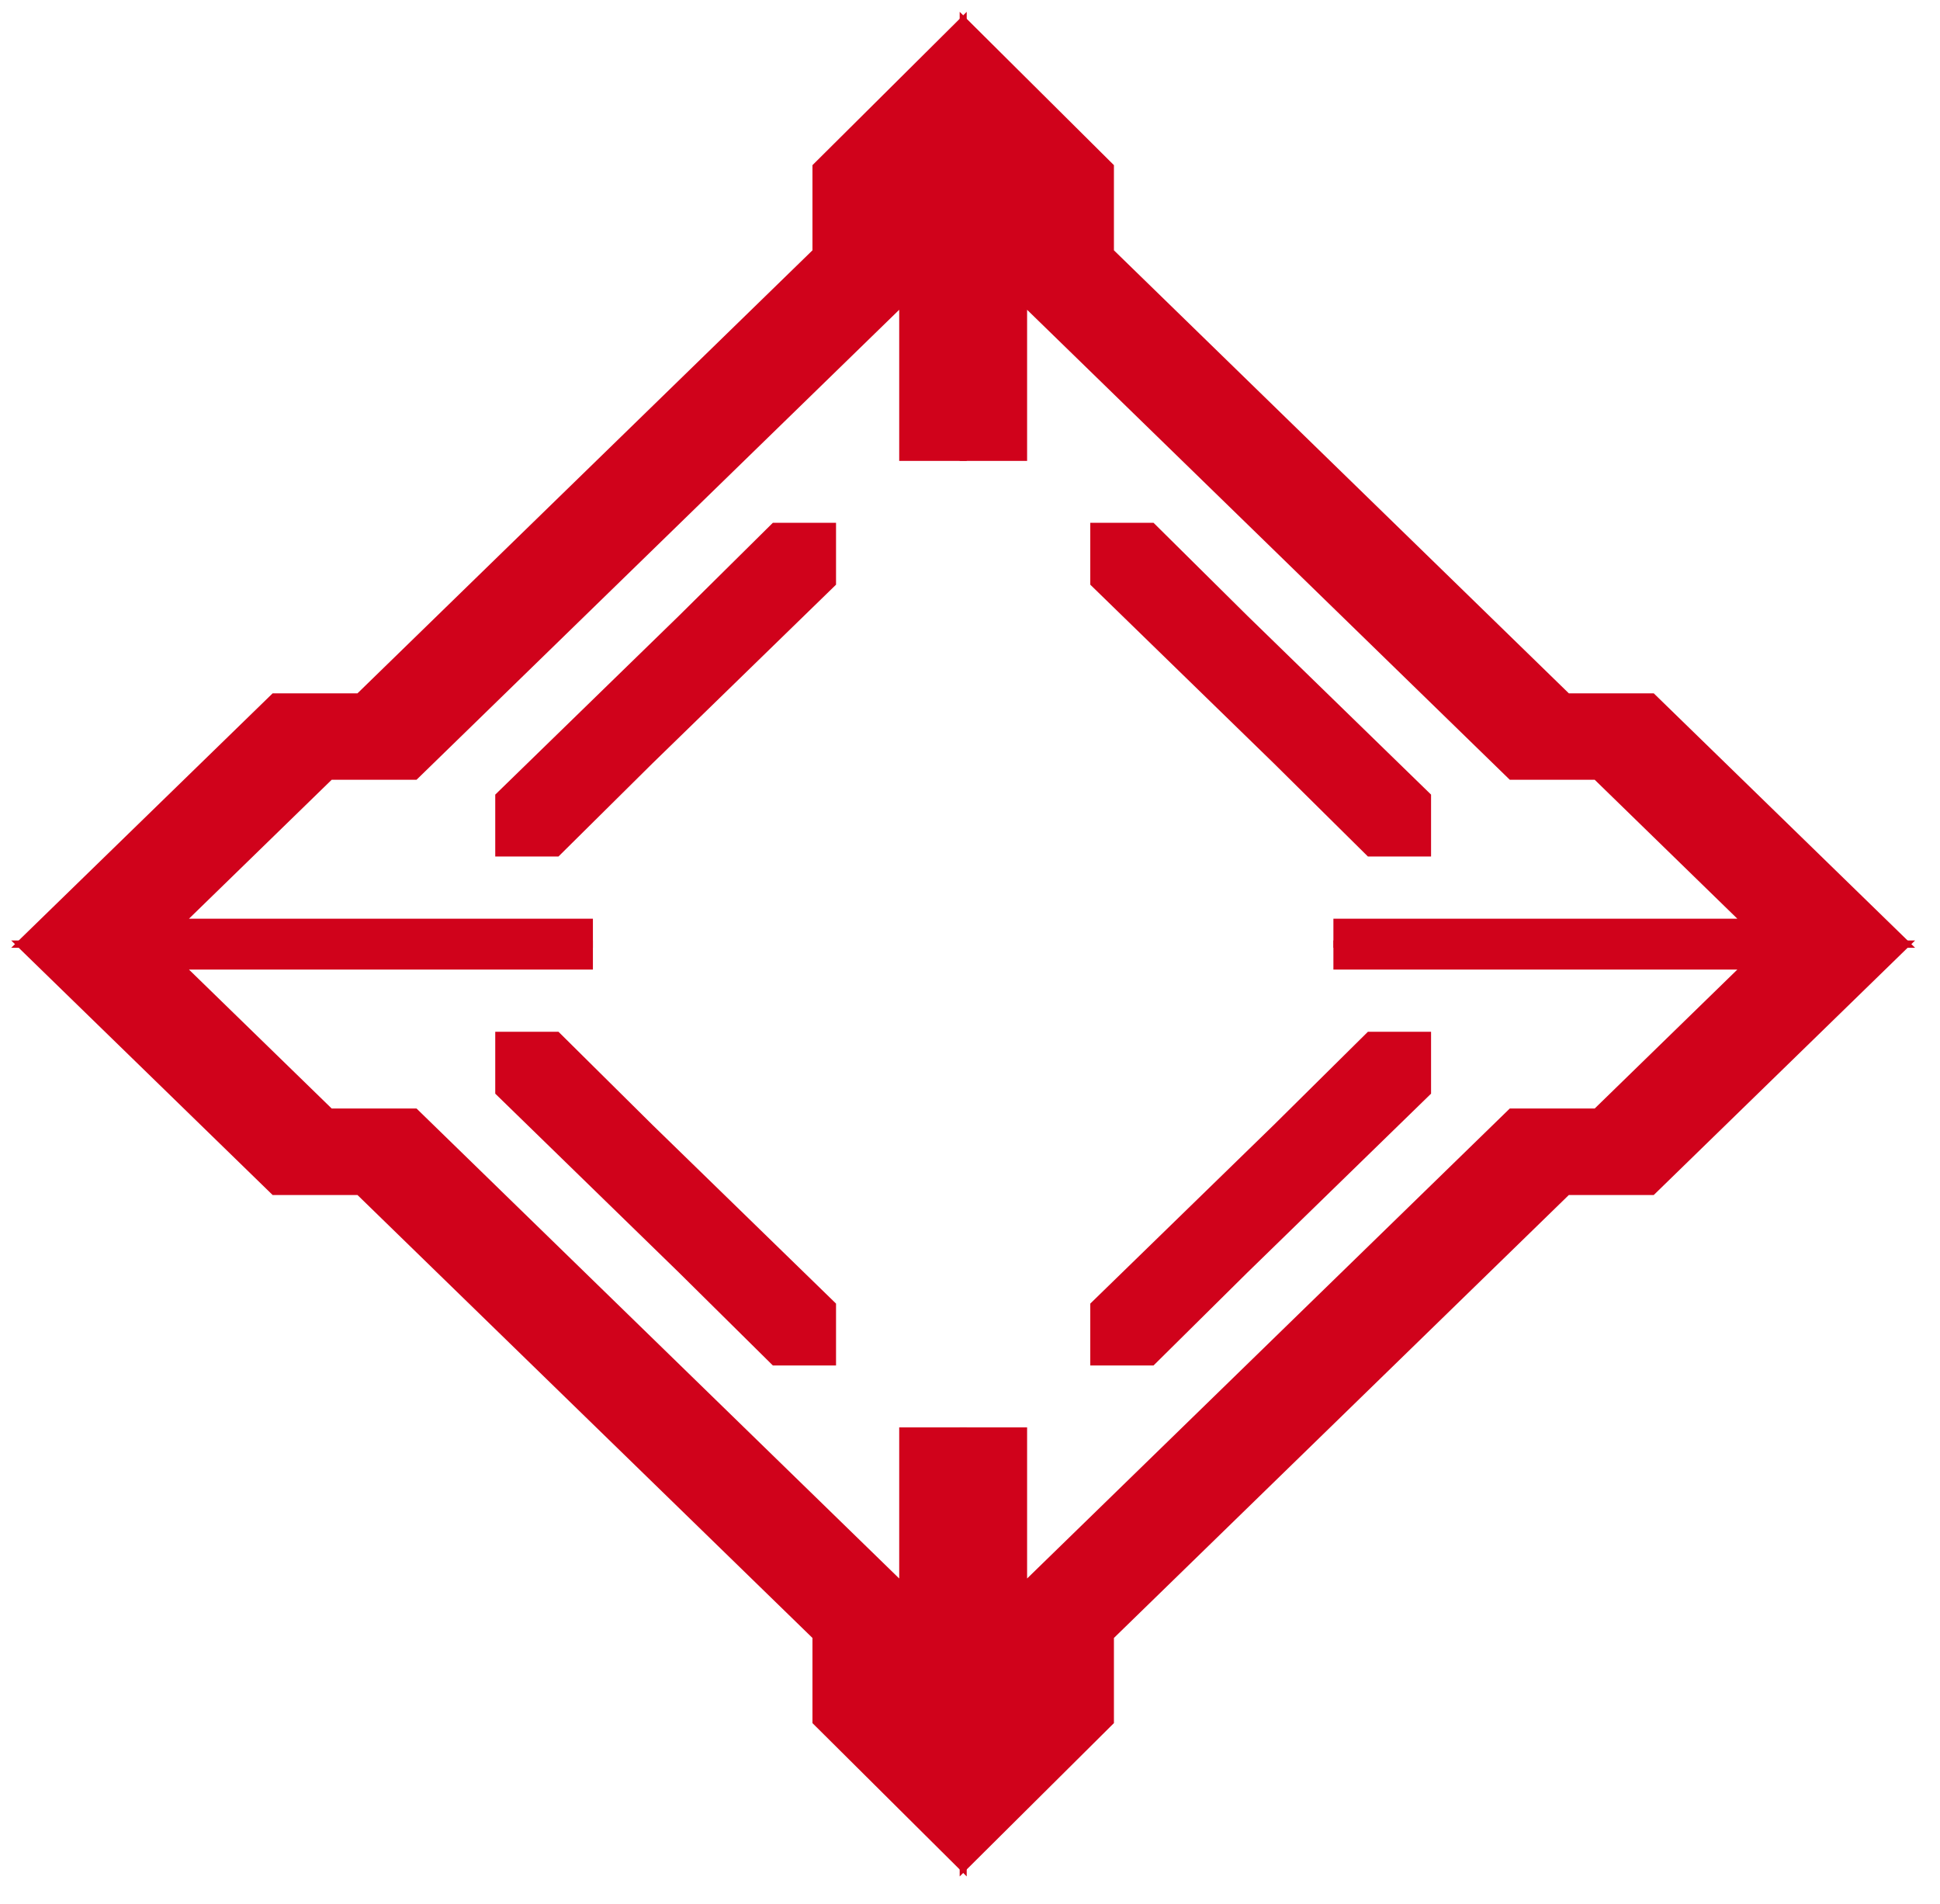 <?xml version="1.0" encoding="UTF-8" standalone="no"?>
<svg
   x="0"
   y="0"
   width="265"
   height="260"
   style="fill:none"
   version="1.1"
   id="svg20"
   sodipodi:docname="diagram-20250204.svg"
   inkscape:version="1.3.1 (9b9bdc1480, 2023-11-25, custom)"
   xmlns:inkscape="http://www.inkscape.org/namespaces/inkscape"
   xmlns:sodipodi="http://sodipodi.sourceforge.net/DTD/sodipodi-0.dtd"
   xmlns="http://www.w3.org/2000/svg"
   xmlns:svg="http://www.w3.org/2000/svg">
  <defs
     id="defs20" />
  <sodipodi:namedview
     id="namedview20"
     pagecolor="#ffffff"
     bordercolor="#000000"
     borderopacity="0.25"
     inkscape:showpageshadow="2"
     inkscape:pageopacity="0.0"
     inkscape:pagecheckerboard="0"
     inkscape:deskcolor="#d1d1d1"
     showgrid="false"
     inkscape:zoom="1.4483697"
     inkscape:cx="287.90992"
     inkscape:cy="150.51406"
     inkscape:window-width="1854"
     inkscape:window-height="1011"
     inkscape:window-x="66"
     inkscape:window-y="32"
     inkscape:window-maximized="1"
     inkscape:current-layer="g15" />
  <svg
     class="role-diagram-draw-area"
     version="1.1"
     id="svg18"
     width="100%"
     height="100%">
    <g
       class="shapes-region"
       style="fill:none;stroke:#000000"
       id="g15">
      <g
         class="grouped-shape"
         id="g3"
         transform="translate(-178.4,-8.385)">
        <g
           class="composite-shape"
           id="g1">
          <path
             class="real"
             d="m 223.71,159.77 h 11.59 l 65.93,64.18 v -20.64 h 9.22 v 37.99 0 23.34 L 289.38,243.7 v -11.63 l -62.15,-60.49 h -11.59 l -35.71,-34.76 h 79.46 v 3.97 h -55.18 z"
             style="fill:#d0021b;fill-opacity:1;stroke:none;stroke-width:1px;stroke-opacity:1"
             id="path1" />
        </g>
        <g
           class="composite-shape"
           id="g2">
          <path
             class="real"
             d="m 271.13,182.16 -25.08,-24.42 v -8.45 h 8.64 l 12.83,12.71 25.08,24.41 v 0 8.45 h -8.63 z"
             style="fill:#d0021b;fill-opacity:1;stroke:none;stroke-width:1px;stroke-opacity:1"
             id="path2" />
        </g>
      </g>
      <g
         class="grouped-shape"
         id="g6"
         transform="translate(-178.4,-8.385)">
        <g
           class="composite-shape"
           id="g4">
          <path
             class="real"
             d="m 396.23,159.77 h -11.6 l -65.93,64.18 v -20.64 h -9.21 v 37.99 0 23.34 l 21.07,-20.94 v -11.63 l 62.14,-60.49 h 11.6 L 440,136.82 h -79.46 v 3.97 h 55.18 z"
             style="fill:#d0021b;fill-opacity:1;stroke:none;stroke-width:1px;stroke-opacity:1"
             id="path3" />
        </g>
        <g
           class="composite-shape"
           id="g5">
          <path
             class="real"
             d="m 348.8,182.16 25.08,-24.42 v -8.45 h -8.63 L 352.41,162 327.33,186.41 v 0 8.45 h 8.64 z"
             style="fill:#d0021b;fill-opacity:1;stroke:none;stroke-width:1px;stroke-opacity:1"
             id="path4" />
        </g>
      </g>
      <g
         class="grouped-shape"
         id="g13"
         transform="translate(-178.4,-8.385)">
        <g
           class="grouped-shape"
           id="g9">
          <g
             class="composite-shape"
             id="g7">
            <path
               class="real"
               d="m 396.23,114.87 h -11.6 L 318.7,50.69 v 20.64 h -9.21 v -37.99 0 V 10 l 21.07,20.94 v 11.63 l 62.14,60.5 h 11.6 l 35.7,34.75 h -79.46 v -3.97 h 55.18 z"
               style="fill:#d0021b;fill-opacity:1;stroke:none;stroke-width:1px;stroke-opacity:1"
               id="path6" />
          </g>
          <g
             class="composite-shape"
             id="g8">
            <path
               class="real"
               d="m 348.8,92.49 25.08,24.41 v 8.45 h -8.63 L 352.41,112.64 327.33,88.23 v 0 -8.45 h 8.64 z"
               style="fill:#d0021b;fill-opacity:1;stroke:none;stroke-width:1px;stroke-opacity:1"
               id="path7" />
          </g>
        </g>
        <g
           class="grouped-shape"
           id="g12">
          <g
             class="composite-shape"
             id="g10">
            <path
               class="real"
               d="m 223.71,114.87 h 11.59 l 65.93,-64.18 v 20.64 h 9.22 v -37.99 0 V 10 l -21.07,20.94 v 11.63 l -62.15,60.5 h -11.59 l -35.71,34.75 h 79.46 v -3.97 h -55.18 z"
               style="fill:#d0021b;fill-opacity:1;stroke:none;stroke-width:1px;stroke-opacity:1"
               id="path9" />
          </g>
          <g
             class="composite-shape"
             id="g11">
            <path
               class="real"
               d="m 271.13,92.49 -25.08,24.41 v 8.45 h 8.64 l 12.83,-12.71 25.08,-24.41 v 0 -8.45 h -8.63 z"
               style="fill:#d0021b;fill-opacity:1;stroke:none;stroke-width:1px;stroke-opacity:1"
               id="path10" />
          </g>
        </g>
      </g>
      <g
         id="g14" />
    </g>
    <g
       id="g16" />
    <g
       id="g17" />
    <g
       id="g18" />
  </svg>
  <svg
     width="660"
     height="300"
     style="font-family:Asana-Math, Asana"
     version="1.1"
     id="svg19" />
</svg>

